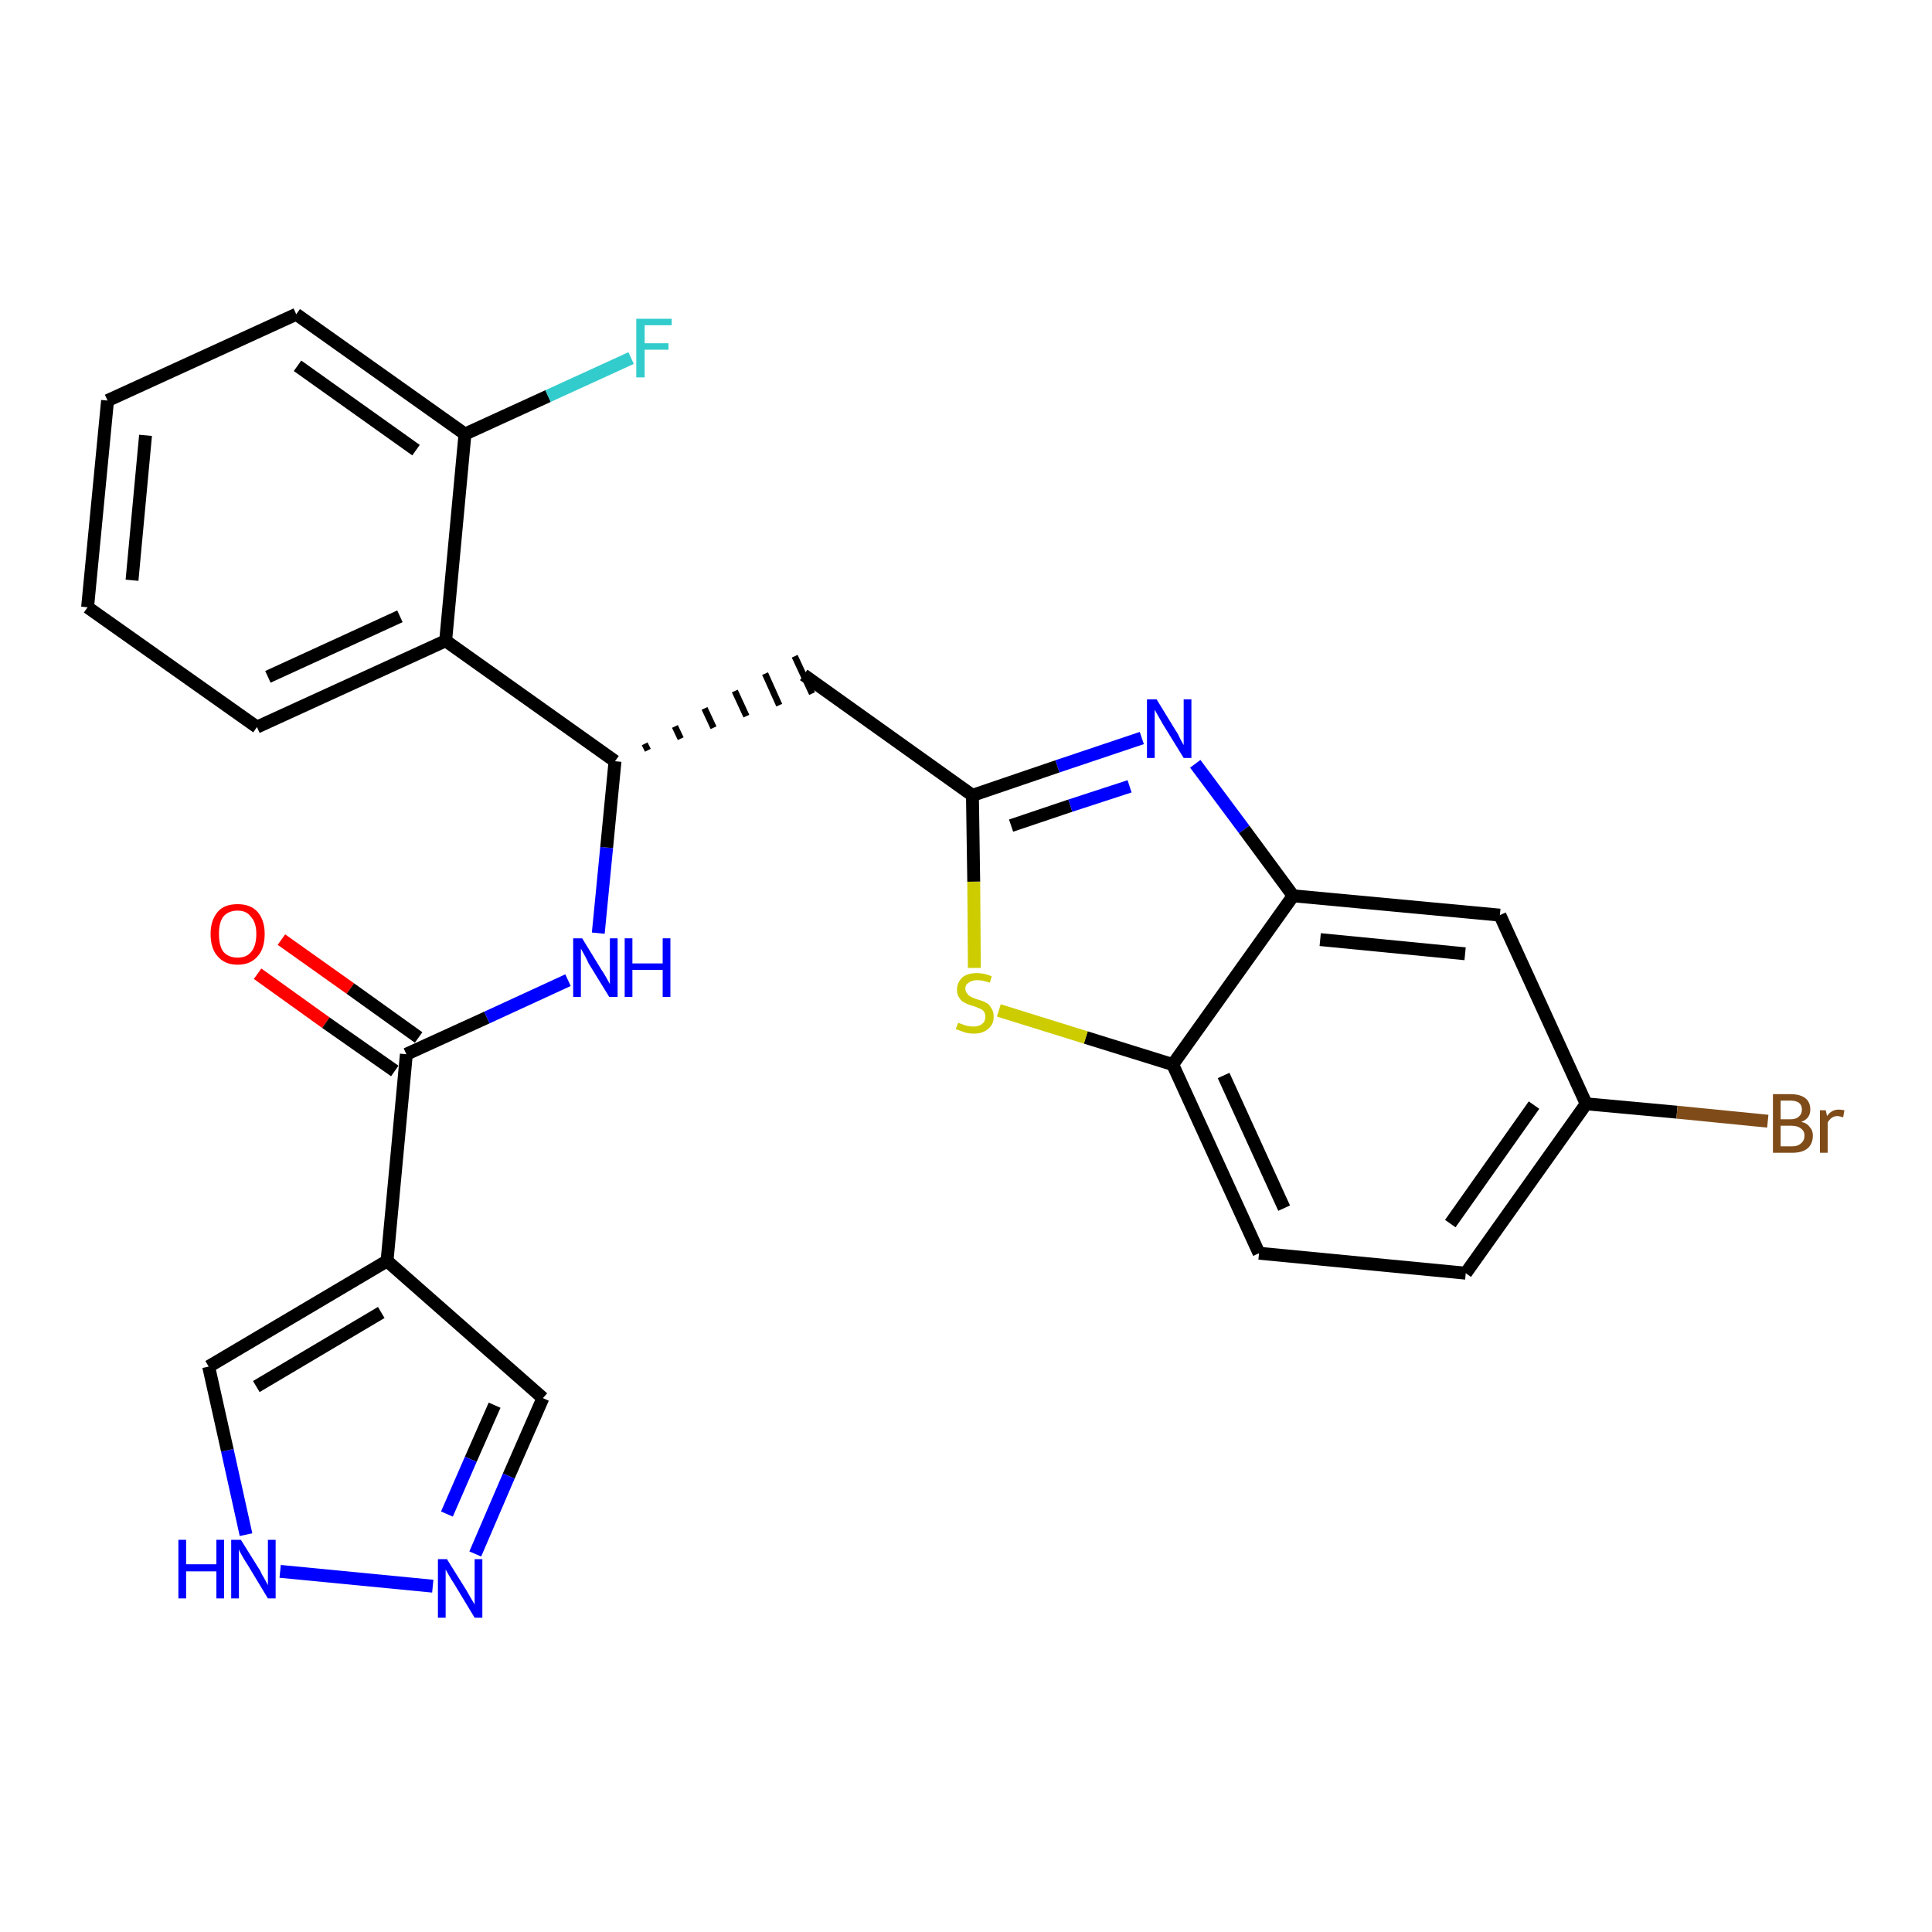 <?xml version='1.0' encoding='iso-8859-1'?>
<svg version='1.1' baseProfile='full'
              xmlns='http://www.w3.org/2000/svg'
                      xmlns:rdkit='http://www.rdkit.org/xml'
                      xmlns:xlink='http://www.w3.org/1999/xlink'
                  xml:space='preserve'
width='300px' height='300px' viewBox='0 0 300 300'>
<!-- END OF HEADER -->
<path class='bond-0 atom-0 atom-1' d='M 40.0,151.2 L 50.6,158.8' style='fill:none;fill-rule:evenodd;stroke:#FF0000;stroke-width:2.0px;stroke-linecap:butt;stroke-linejoin:miter;stroke-opacity:1' />
<path class='bond-0 atom-0 atom-1' d='M 50.6,158.8 L 61.3,166.3' style='fill:none;fill-rule:evenodd;stroke:#000000;stroke-width:2.0px;stroke-linecap:butt;stroke-linejoin:miter;stroke-opacity:1' />
<path class='bond-0 atom-0 atom-1' d='M 43.7,145.9 L 54.4,153.5' style='fill:none;fill-rule:evenodd;stroke:#FF0000;stroke-width:2.0px;stroke-linecap:butt;stroke-linejoin:miter;stroke-opacity:1' />
<path class='bond-0 atom-0 atom-1' d='M 54.4,153.5 L 65.0,161.1' style='fill:none;fill-rule:evenodd;stroke:#000000;stroke-width:2.0px;stroke-linecap:butt;stroke-linejoin:miter;stroke-opacity:1' />
<path class='bond-1 atom-1 atom-2' d='M 63.1,163.7 L 75.6,158.0' style='fill:none;fill-rule:evenodd;stroke:#000000;stroke-width:2.0px;stroke-linecap:butt;stroke-linejoin:miter;stroke-opacity:1' />
<path class='bond-1 atom-1 atom-2' d='M 75.6,158.0 L 88.2,152.2' style='fill:none;fill-rule:evenodd;stroke:#0000FF;stroke-width:2.0px;stroke-linecap:butt;stroke-linejoin:miter;stroke-opacity:1' />
<path class='bond-21 atom-1 atom-22' d='M 63.1,163.7 L 60.1,195.8' style='fill:none;fill-rule:evenodd;stroke:#000000;stroke-width:2.0px;stroke-linecap:butt;stroke-linejoin:miter;stroke-opacity:1' />
<path class='bond-2 atom-2 atom-3' d='M 92.9,144.9 L 94.2,131.6' style='fill:none;fill-rule:evenodd;stroke:#0000FF;stroke-width:2.0px;stroke-linecap:butt;stroke-linejoin:miter;stroke-opacity:1' />
<path class='bond-2 atom-2 atom-3' d='M 94.2,131.6 L 95.5,118.2' style='fill:none;fill-rule:evenodd;stroke:#000000;stroke-width:2.0px;stroke-linecap:butt;stroke-linejoin:miter;stroke-opacity:1' />
<path class='bond-3 atom-3 atom-4' d='M 100.6,116.5 L 100.1,115.5' style='fill:none;fill-rule:evenodd;stroke:#000000;stroke-width:1.0px;stroke-linecap:butt;stroke-linejoin:miter;stroke-opacity:1' />
<path class='bond-3 atom-3 atom-4' d='M 105.7,114.7 L 104.8,112.8' style='fill:none;fill-rule:evenodd;stroke:#000000;stroke-width:1.0px;stroke-linecap:butt;stroke-linejoin:miter;stroke-opacity:1' />
<path class='bond-3 atom-3 atom-4' d='M 110.8,113.0 L 109.4,110.0' style='fill:none;fill-rule:evenodd;stroke:#000000;stroke-width:1.0px;stroke-linecap:butt;stroke-linejoin:miter;stroke-opacity:1' />
<path class='bond-3 atom-3 atom-4' d='M 115.9,111.2 L 114.1,107.3' style='fill:none;fill-rule:evenodd;stroke:#000000;stroke-width:1.0px;stroke-linecap:butt;stroke-linejoin:miter;stroke-opacity:1' />
<path class='bond-3 atom-3 atom-4' d='M 121.0,109.5 L 118.8,104.6' style='fill:none;fill-rule:evenodd;stroke:#000000;stroke-width:1.0px;stroke-linecap:butt;stroke-linejoin:miter;stroke-opacity:1' />
<path class='bond-3 atom-3 atom-4' d='M 126.1,107.7 L 123.4,101.9' style='fill:none;fill-rule:evenodd;stroke:#000000;stroke-width:1.0px;stroke-linecap:butt;stroke-linejoin:miter;stroke-opacity:1' />
<path class='bond-14 atom-3 atom-15' d='M 95.5,118.2 L 69.2,99.5' style='fill:none;fill-rule:evenodd;stroke:#000000;stroke-width:2.0px;stroke-linecap:butt;stroke-linejoin:miter;stroke-opacity:1' />
<path class='bond-4 atom-4 atom-5' d='M 124.8,104.8 L 151.0,123.5' style='fill:none;fill-rule:evenodd;stroke:#000000;stroke-width:2.0px;stroke-linecap:butt;stroke-linejoin:miter;stroke-opacity:1' />
<path class='bond-5 atom-5 atom-6' d='M 151.0,123.5 L 164.2,119.0' style='fill:none;fill-rule:evenodd;stroke:#000000;stroke-width:2.0px;stroke-linecap:butt;stroke-linejoin:miter;stroke-opacity:1' />
<path class='bond-5 atom-5 atom-6' d='M 164.2,119.0 L 177.3,114.6' style='fill:none;fill-rule:evenodd;stroke:#0000FF;stroke-width:2.0px;stroke-linecap:butt;stroke-linejoin:miter;stroke-opacity:1' />
<path class='bond-5 atom-5 atom-6' d='M 157.0,128.2 L 166.2,125.1' style='fill:none;fill-rule:evenodd;stroke:#000000;stroke-width:2.0px;stroke-linecap:butt;stroke-linejoin:miter;stroke-opacity:1' />
<path class='bond-5 atom-5 atom-6' d='M 166.2,125.1 L 175.4,122.1' style='fill:none;fill-rule:evenodd;stroke:#0000FF;stroke-width:2.0px;stroke-linecap:butt;stroke-linejoin:miter;stroke-opacity:1' />
<path class='bond-26 atom-14 atom-5' d='M 151.3,150.3 L 151.2,136.9' style='fill:none;fill-rule:evenodd;stroke:#CCCC00;stroke-width:2.0px;stroke-linecap:butt;stroke-linejoin:miter;stroke-opacity:1' />
<path class='bond-26 atom-14 atom-5' d='M 151.2,136.9 L 151.0,123.5' style='fill:none;fill-rule:evenodd;stroke:#000000;stroke-width:2.0px;stroke-linecap:butt;stroke-linejoin:miter;stroke-opacity:1' />
<path class='bond-6 atom-6 atom-7' d='M 185.6,118.6 L 193.2,128.8' style='fill:none;fill-rule:evenodd;stroke:#0000FF;stroke-width:2.0px;stroke-linecap:butt;stroke-linejoin:miter;stroke-opacity:1' />
<path class='bond-6 atom-6 atom-7' d='M 193.2,128.8 L 200.8,139.1' style='fill:none;fill-rule:evenodd;stroke:#000000;stroke-width:2.0px;stroke-linecap:butt;stroke-linejoin:miter;stroke-opacity:1' />
<path class='bond-7 atom-7 atom-8' d='M 200.8,139.1 L 232.9,142.1' style='fill:none;fill-rule:evenodd;stroke:#000000;stroke-width:2.0px;stroke-linecap:butt;stroke-linejoin:miter;stroke-opacity:1' />
<path class='bond-7 atom-7 atom-8' d='M 205.0,145.9 L 227.5,148.1' style='fill:none;fill-rule:evenodd;stroke:#000000;stroke-width:2.0px;stroke-linecap:butt;stroke-linejoin:miter;stroke-opacity:1' />
<path class='bond-29 atom-13 atom-7' d='M 182.1,165.3 L 200.8,139.1' style='fill:none;fill-rule:evenodd;stroke:#000000;stroke-width:2.0px;stroke-linecap:butt;stroke-linejoin:miter;stroke-opacity:1' />
<path class='bond-8 atom-8 atom-9' d='M 232.9,142.1 L 246.3,171.4' style='fill:none;fill-rule:evenodd;stroke:#000000;stroke-width:2.0px;stroke-linecap:butt;stroke-linejoin:miter;stroke-opacity:1' />
<path class='bond-9 atom-9 atom-10' d='M 246.3,171.4 L 260.4,172.7' style='fill:none;fill-rule:evenodd;stroke:#000000;stroke-width:2.0px;stroke-linecap:butt;stroke-linejoin:miter;stroke-opacity:1' />
<path class='bond-9 atom-9 atom-10' d='M 260.4,172.7 L 274.5,174.1' style='fill:none;fill-rule:evenodd;stroke:#7F4C19;stroke-width:2.0px;stroke-linecap:butt;stroke-linejoin:miter;stroke-opacity:1' />
<path class='bond-10 atom-9 atom-11' d='M 246.3,171.4 L 227.6,197.7' style='fill:none;fill-rule:evenodd;stroke:#000000;stroke-width:2.0px;stroke-linecap:butt;stroke-linejoin:miter;stroke-opacity:1' />
<path class='bond-10 atom-9 atom-11' d='M 238.2,171.6 L 225.2,190.0' style='fill:none;fill-rule:evenodd;stroke:#000000;stroke-width:2.0px;stroke-linecap:butt;stroke-linejoin:miter;stroke-opacity:1' />
<path class='bond-11 atom-11 atom-12' d='M 227.6,197.7 L 195.5,194.6' style='fill:none;fill-rule:evenodd;stroke:#000000;stroke-width:2.0px;stroke-linecap:butt;stroke-linejoin:miter;stroke-opacity:1' />
<path class='bond-12 atom-12 atom-13' d='M 195.5,194.6 L 182.1,165.3' style='fill:none;fill-rule:evenodd;stroke:#000000;stroke-width:2.0px;stroke-linecap:butt;stroke-linejoin:miter;stroke-opacity:1' />
<path class='bond-12 atom-12 atom-13' d='M 199.4,187.6 L 190.0,167.0' style='fill:none;fill-rule:evenodd;stroke:#000000;stroke-width:2.0px;stroke-linecap:butt;stroke-linejoin:miter;stroke-opacity:1' />
<path class='bond-13 atom-13 atom-14' d='M 182.1,165.3 L 168.6,161.1' style='fill:none;fill-rule:evenodd;stroke:#000000;stroke-width:2.0px;stroke-linecap:butt;stroke-linejoin:miter;stroke-opacity:1' />
<path class='bond-13 atom-13 atom-14' d='M 168.6,161.1 L 155.1,156.9' style='fill:none;fill-rule:evenodd;stroke:#CCCC00;stroke-width:2.0px;stroke-linecap:butt;stroke-linejoin:miter;stroke-opacity:1' />
<path class='bond-15 atom-15 atom-16' d='M 69.2,99.5 L 39.9,112.9' style='fill:none;fill-rule:evenodd;stroke:#000000;stroke-width:2.0px;stroke-linecap:butt;stroke-linejoin:miter;stroke-opacity:1' />
<path class='bond-15 atom-15 atom-16' d='M 62.1,95.7 L 41.6,105.1' style='fill:none;fill-rule:evenodd;stroke:#000000;stroke-width:2.0px;stroke-linecap:butt;stroke-linejoin:miter;stroke-opacity:1' />
<path class='bond-27 atom-20 atom-15' d='M 72.2,67.4 L 69.2,99.5' style='fill:none;fill-rule:evenodd;stroke:#000000;stroke-width:2.0px;stroke-linecap:butt;stroke-linejoin:miter;stroke-opacity:1' />
<path class='bond-16 atom-16 atom-17' d='M 39.9,112.9 L 13.6,94.3' style='fill:none;fill-rule:evenodd;stroke:#000000;stroke-width:2.0px;stroke-linecap:butt;stroke-linejoin:miter;stroke-opacity:1' />
<path class='bond-17 atom-17 atom-18' d='M 13.6,94.3 L 16.7,62.2' style='fill:none;fill-rule:evenodd;stroke:#000000;stroke-width:2.0px;stroke-linecap:butt;stroke-linejoin:miter;stroke-opacity:1' />
<path class='bond-17 atom-17 atom-18' d='M 20.5,90.1 L 22.6,67.6' style='fill:none;fill-rule:evenodd;stroke:#000000;stroke-width:2.0px;stroke-linecap:butt;stroke-linejoin:miter;stroke-opacity:1' />
<path class='bond-18 atom-18 atom-19' d='M 16.7,62.2 L 46.0,48.8' style='fill:none;fill-rule:evenodd;stroke:#000000;stroke-width:2.0px;stroke-linecap:butt;stroke-linejoin:miter;stroke-opacity:1' />
<path class='bond-19 atom-19 atom-20' d='M 46.0,48.8 L 72.2,67.4' style='fill:none;fill-rule:evenodd;stroke:#000000;stroke-width:2.0px;stroke-linecap:butt;stroke-linejoin:miter;stroke-opacity:1' />
<path class='bond-19 atom-19 atom-20' d='M 46.2,56.8 L 64.6,69.9' style='fill:none;fill-rule:evenodd;stroke:#000000;stroke-width:2.0px;stroke-linecap:butt;stroke-linejoin:miter;stroke-opacity:1' />
<path class='bond-20 atom-20 atom-21' d='M 72.2,67.4 L 85.1,61.5' style='fill:none;fill-rule:evenodd;stroke:#000000;stroke-width:2.0px;stroke-linecap:butt;stroke-linejoin:miter;stroke-opacity:1' />
<path class='bond-20 atom-20 atom-21' d='M 85.1,61.5 L 98.0,55.6' style='fill:none;fill-rule:evenodd;stroke:#33CCCC;stroke-width:2.0px;stroke-linecap:butt;stroke-linejoin:miter;stroke-opacity:1' />
<path class='bond-22 atom-22 atom-23' d='M 60.1,195.8 L 84.3,217.1' style='fill:none;fill-rule:evenodd;stroke:#000000;stroke-width:2.0px;stroke-linecap:butt;stroke-linejoin:miter;stroke-opacity:1' />
<path class='bond-28 atom-26 atom-22' d='M 32.4,212.2 L 60.1,195.8' style='fill:none;fill-rule:evenodd;stroke:#000000;stroke-width:2.0px;stroke-linecap:butt;stroke-linejoin:miter;stroke-opacity:1' />
<path class='bond-28 atom-26 atom-22' d='M 39.8,215.3 L 59.2,203.8' style='fill:none;fill-rule:evenodd;stroke:#000000;stroke-width:2.0px;stroke-linecap:butt;stroke-linejoin:miter;stroke-opacity:1' />
<path class='bond-23 atom-23 atom-24' d='M 84.3,217.1 L 79.0,229.2' style='fill:none;fill-rule:evenodd;stroke:#000000;stroke-width:2.0px;stroke-linecap:butt;stroke-linejoin:miter;stroke-opacity:1' />
<path class='bond-23 atom-23 atom-24' d='M 79.0,229.2 L 73.8,241.3' style='fill:none;fill-rule:evenodd;stroke:#0000FF;stroke-width:2.0px;stroke-linecap:butt;stroke-linejoin:miter;stroke-opacity:1' />
<path class='bond-23 atom-23 atom-24' d='M 76.8,218.2 L 73.1,226.6' style='fill:none;fill-rule:evenodd;stroke:#000000;stroke-width:2.0px;stroke-linecap:butt;stroke-linejoin:miter;stroke-opacity:1' />
<path class='bond-23 atom-23 atom-24' d='M 73.1,226.6 L 69.4,235.1' style='fill:none;fill-rule:evenodd;stroke:#0000FF;stroke-width:2.0px;stroke-linecap:butt;stroke-linejoin:miter;stroke-opacity:1' />
<path class='bond-24 atom-24 atom-25' d='M 67.2,246.3 L 43.5,244.0' style='fill:none;fill-rule:evenodd;stroke:#0000FF;stroke-width:2.0px;stroke-linecap:butt;stroke-linejoin:miter;stroke-opacity:1' />
<path class='bond-25 atom-25 atom-26' d='M 38.2,238.3 L 35.3,225.2' style='fill:none;fill-rule:evenodd;stroke:#0000FF;stroke-width:2.0px;stroke-linecap:butt;stroke-linejoin:miter;stroke-opacity:1' />
<path class='bond-25 atom-25 atom-26' d='M 35.3,225.2 L 32.4,212.2' style='fill:none;fill-rule:evenodd;stroke:#000000;stroke-width:2.0px;stroke-linecap:butt;stroke-linejoin:miter;stroke-opacity:1' />
<path  class='atom-0' d='M 32.7 145.0
Q 32.7 142.9, 33.8 141.6
Q 34.8 140.4, 36.9 140.4
Q 38.9 140.4, 40.0 141.6
Q 41.1 142.9, 41.1 145.0
Q 41.1 147.3, 40.0 148.5
Q 38.9 149.8, 36.9 149.8
Q 34.9 149.8, 33.8 148.5
Q 32.7 147.3, 32.7 145.0
M 36.9 148.7
Q 38.3 148.7, 39.0 147.8
Q 39.8 146.9, 39.8 145.0
Q 39.8 143.3, 39.0 142.4
Q 38.3 141.4, 36.9 141.4
Q 35.5 141.4, 34.7 142.3
Q 34.0 143.2, 34.0 145.0
Q 34.0 146.9, 34.7 147.8
Q 35.5 148.7, 36.9 148.7
' fill='#FF0000'/>
<path  class='atom-2' d='M 90.4 145.7
L 93.4 150.6
Q 93.7 151.0, 94.2 151.9
Q 94.7 152.8, 94.7 152.8
L 94.7 145.7
L 95.9 145.7
L 95.9 154.8
L 94.6 154.8
L 91.4 149.6
Q 91.1 148.9, 90.7 148.2
Q 90.3 147.5, 90.2 147.3
L 90.2 154.8
L 89.0 154.8
L 89.0 145.7
L 90.4 145.7
' fill='#0000FF'/>
<path  class='atom-2' d='M 97.0 145.7
L 98.2 145.7
L 98.2 149.6
L 102.9 149.6
L 102.9 145.7
L 104.1 145.7
L 104.1 154.8
L 102.9 154.8
L 102.9 150.6
L 98.2 150.6
L 98.2 154.8
L 97.0 154.8
L 97.0 145.7
' fill='#0000FF'/>
<path  class='atom-6' d='M 179.6 108.6
L 182.6 113.5
Q 182.9 113.9, 183.3 114.8
Q 183.8 115.7, 183.8 115.7
L 183.8 108.6
L 185.0 108.6
L 185.0 117.7
L 183.8 117.7
L 180.6 112.5
Q 180.2 111.8, 179.8 111.1
Q 179.4 110.4, 179.3 110.2
L 179.3 117.7
L 178.1 117.7
L 178.1 108.6
L 179.6 108.6
' fill='#0000FF'/>
<path  class='atom-10' d='M 279.7 174.2
Q 280.6 174.4, 281.0 175.0
Q 281.5 175.5, 281.5 176.3
Q 281.5 177.6, 280.7 178.3
Q 279.9 179.0, 278.3 179.0
L 275.3 179.0
L 275.3 169.9
L 278.0 169.9
Q 279.5 169.9, 280.3 170.5
Q 281.1 171.1, 281.1 172.3
Q 281.1 173.7, 279.7 174.2
M 276.5 170.9
L 276.5 173.8
L 278.0 173.8
Q 278.9 173.8, 279.3 173.4
Q 279.8 173.0, 279.8 172.3
Q 279.8 170.9, 278.0 170.9
L 276.5 170.9
M 278.3 178.0
Q 279.2 178.0, 279.7 177.5
Q 280.2 177.1, 280.2 176.3
Q 280.2 175.6, 279.6 175.2
Q 279.1 174.8, 278.1 174.8
L 276.5 174.8
L 276.5 178.0
L 278.3 178.0
' fill='#7F4C19'/>
<path  class='atom-10' d='M 283.5 172.4
L 283.7 173.3
Q 284.4 172.3, 285.5 172.3
Q 285.9 172.3, 286.4 172.4
L 286.2 173.5
Q 285.6 173.3, 285.3 173.3
Q 284.8 173.3, 284.4 173.6
Q 284.1 173.8, 283.8 174.3
L 283.8 179.0
L 282.6 179.0
L 282.6 172.4
L 283.5 172.4
' fill='#7F4C19'/>
<path  class='atom-14' d='M 148.8 158.8
Q 148.9 158.9, 149.3 159.0
Q 149.7 159.2, 150.2 159.3
Q 150.7 159.4, 151.2 159.4
Q 152.0 159.4, 152.5 159.0
Q 153.0 158.6, 153.0 157.9
Q 153.0 157.4, 152.8 157.1
Q 152.5 156.7, 152.1 156.6
Q 151.7 156.4, 151.1 156.2
Q 150.3 156.0, 149.8 155.7
Q 149.3 155.5, 149.0 155.0
Q 148.6 154.5, 148.6 153.7
Q 148.6 152.6, 149.4 151.8
Q 150.2 151.1, 151.7 151.1
Q 152.8 151.1, 154.0 151.6
L 153.7 152.6
Q 152.6 152.2, 151.8 152.2
Q 150.9 152.2, 150.4 152.6
Q 149.9 152.9, 149.9 153.5
Q 149.9 154.0, 150.2 154.3
Q 150.4 154.6, 150.8 154.8
Q 151.2 155.0, 151.8 155.2
Q 152.6 155.4, 153.1 155.7
Q 153.6 155.9, 153.9 156.5
Q 154.3 157.0, 154.3 157.9
Q 154.3 159.1, 153.4 159.8
Q 152.6 160.5, 151.2 160.5
Q 150.4 160.5, 149.8 160.3
Q 149.2 160.1, 148.4 159.8
L 148.8 158.8
' fill='#CCCC00'/>
<path  class='atom-21' d='M 98.8 49.5
L 104.3 49.5
L 104.3 50.5
L 100.1 50.5
L 100.1 53.3
L 103.8 53.3
L 103.8 54.3
L 100.1 54.3
L 100.1 58.6
L 98.8 58.6
L 98.8 49.5
' fill='#33CCCC'/>
<path  class='atom-24' d='M 69.4 242.1
L 72.4 246.9
Q 72.7 247.4, 73.2 248.3
Q 73.7 249.1, 73.7 249.2
L 73.7 242.1
L 74.9 242.1
L 74.9 251.2
L 73.7 251.2
L 70.5 245.9
Q 70.1 245.3, 69.7 244.6
Q 69.3 243.9, 69.2 243.7
L 69.2 251.2
L 68.0 251.2
L 68.0 242.1
L 69.4 242.1
' fill='#0000FF'/>
<path  class='atom-25' d='M 27.7 239.1
L 28.9 239.1
L 28.9 242.9
L 33.6 242.9
L 33.6 239.1
L 34.8 239.1
L 34.8 248.2
L 33.6 248.2
L 33.6 244.0
L 28.9 244.0
L 28.9 248.2
L 27.7 248.2
L 27.7 239.1
' fill='#0000FF'/>
<path  class='atom-25' d='M 37.4 239.1
L 40.4 243.9
Q 40.6 244.4, 41.1 245.2
Q 41.6 246.1, 41.6 246.2
L 41.6 239.1
L 42.8 239.1
L 42.8 248.2
L 41.6 248.2
L 38.4 242.9
Q 38.0 242.3, 37.6 241.6
Q 37.2 240.9, 37.1 240.6
L 37.1 248.2
L 35.9 248.2
L 35.9 239.1
L 37.4 239.1
' fill='#0000FF'/>
</svg>
